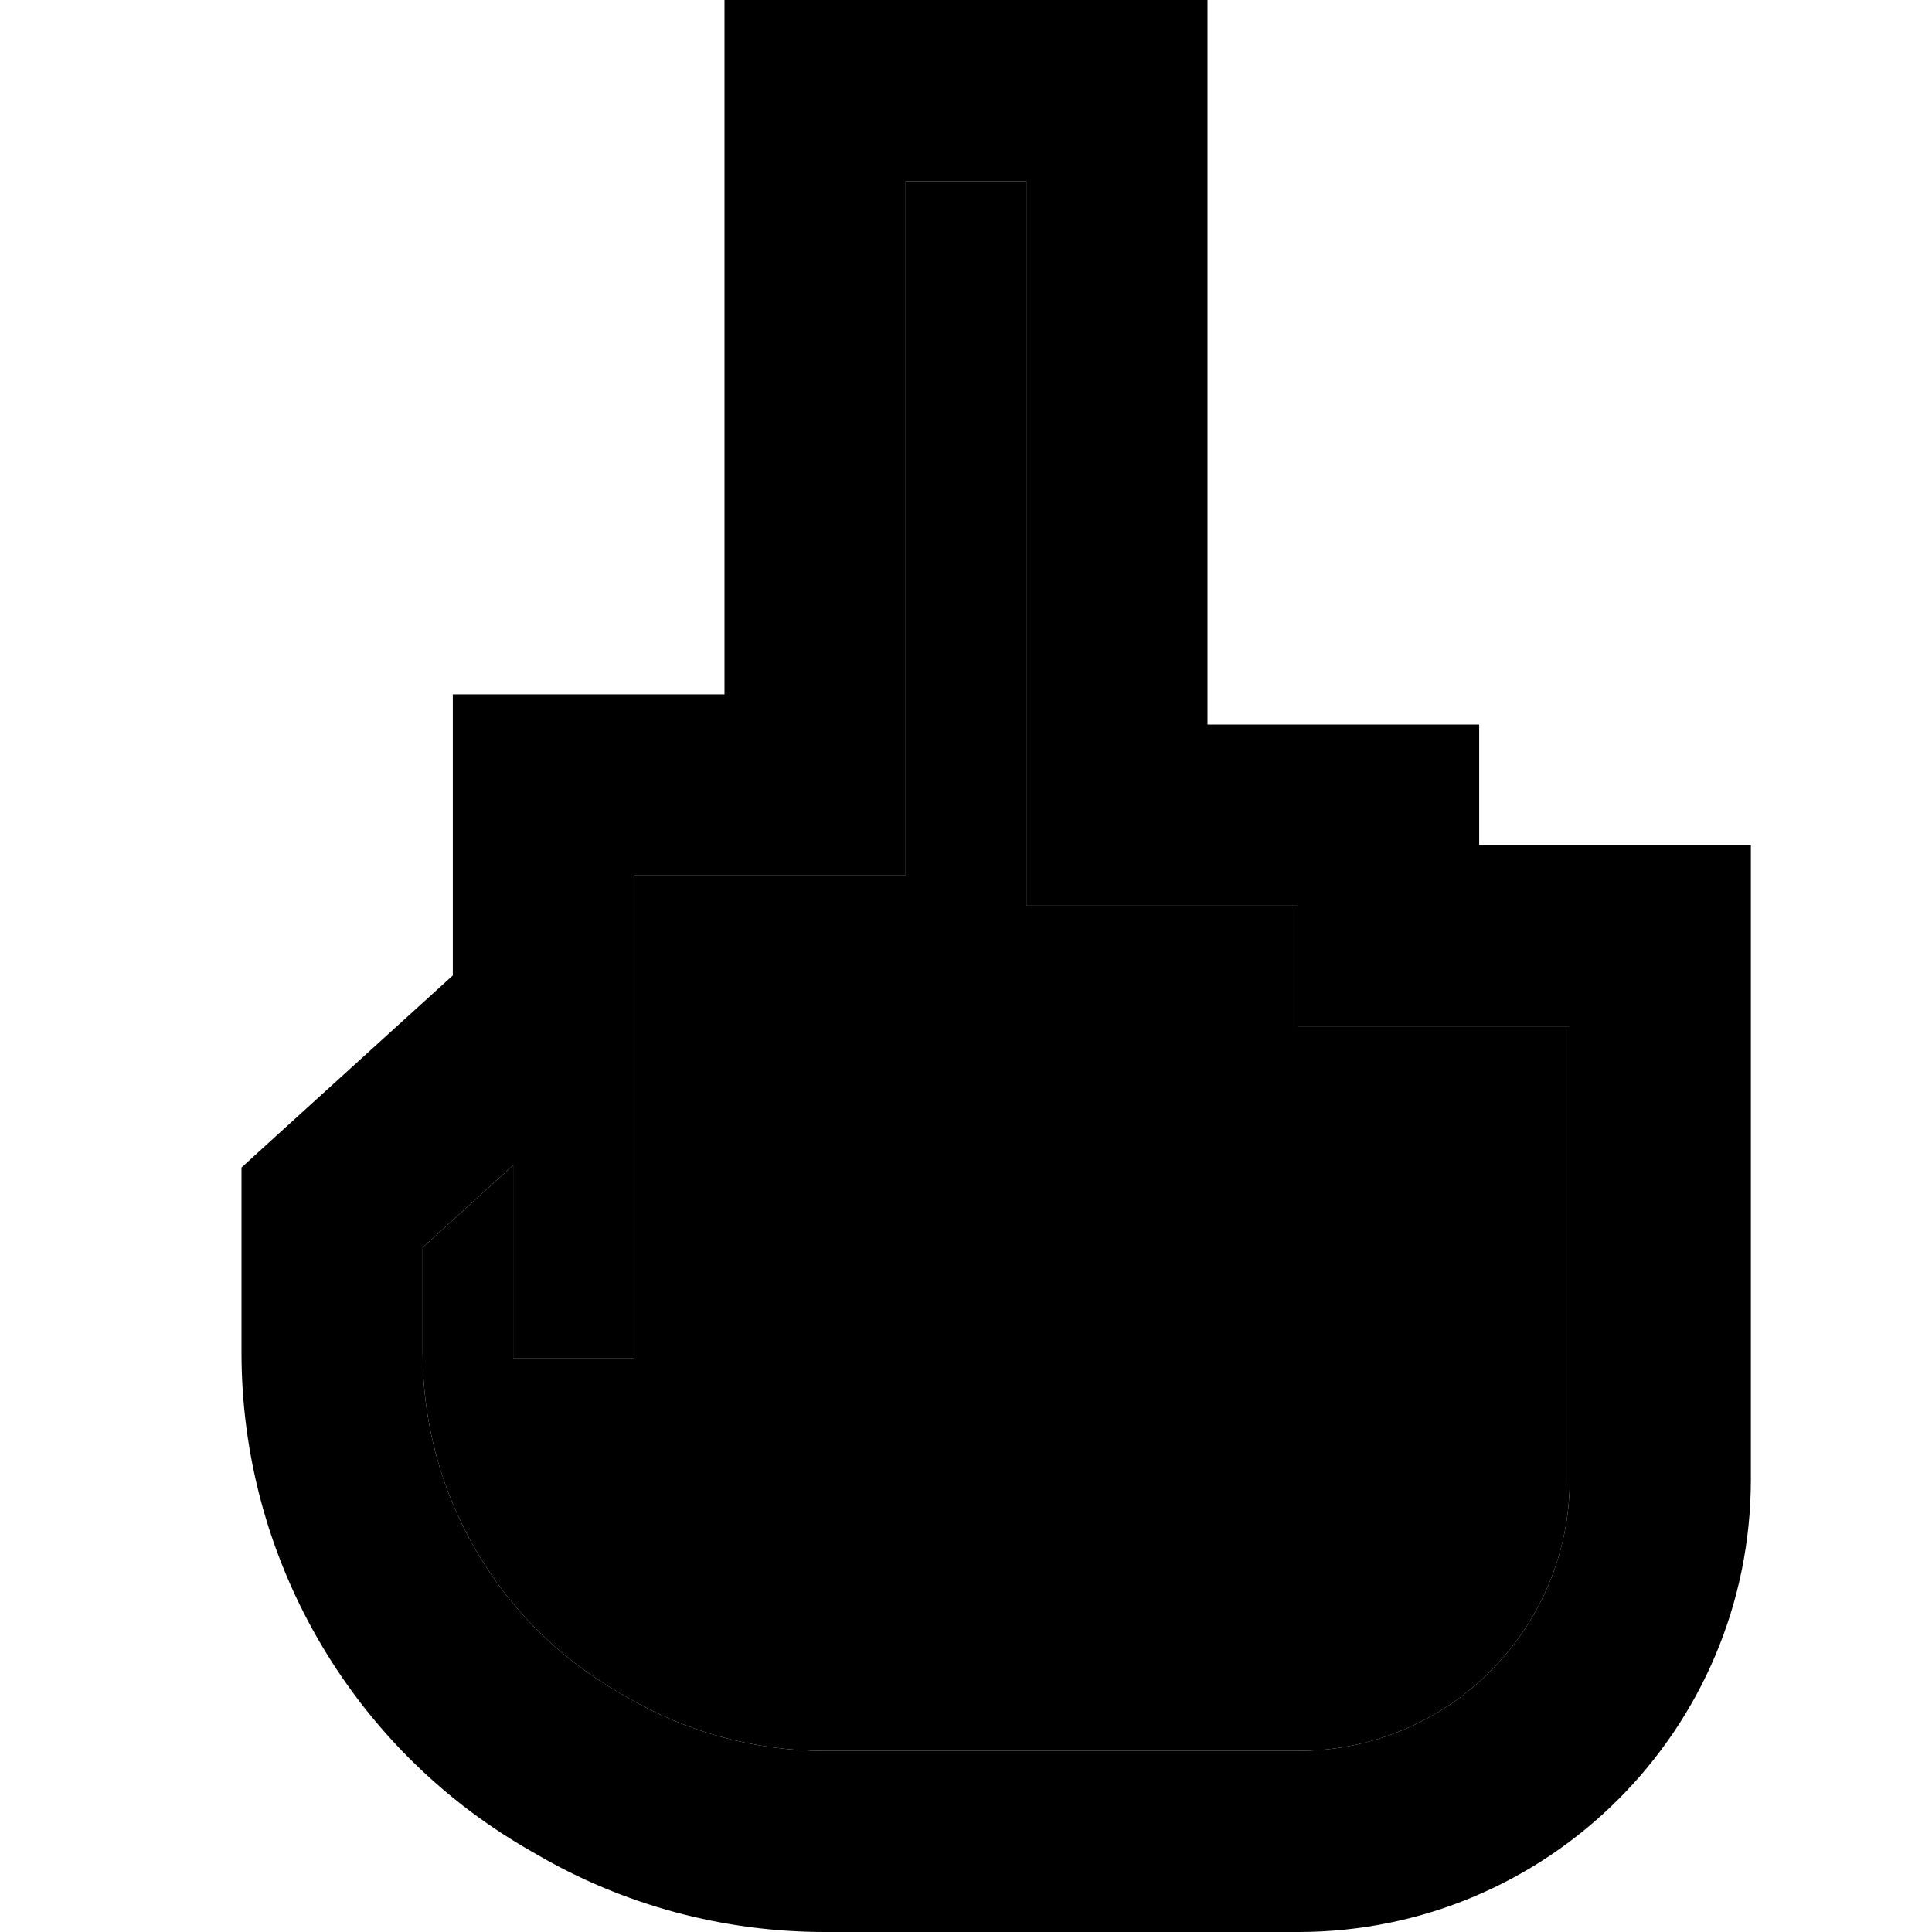 <svg xmlns="http://www.w3.org/2000/svg" width="24" height="24" viewBox="0 0 448 512">
    <path class="pr-icon-duotone-secondary" d="M80 330.6l0 27.9c0 37 19.6 71.2 51.6 89.8l2.6 1.5c15.9 9.3 34 14.2 52.4 14.2L312 464c39.8 0 72-32.2 72-72l0-8 0-96 0-16-48 0-24 0 0-24 0-8-48 0-24 0 0-24 0-168-32 0 0 160 0 24-24 0-48 0 0 16 0 16 0 5.1 0 10.6 0 64.3 0 16-32 0 0-16 0-35.2L80 330.6z"/>
    <path class="pr-icon-duotone-primary" d="M184 0L160 0l0 24 0 160-48 0-24 0 0 24 0 50.5L39.9 302.2 32 309.4 32 320l0 38.5c0 54.1 28.7 104.1 75.4 131.3l2.6 1.5c23.2 13.6 49.7 20.7 76.6 20.7L312 512c66.3 0 120-53.7 120-120l0-8 0-96 0-40 0-24-24 0-48 0 0-8 0-24-24 0-48 0 0-168 0-24L264 0 184 0zm56 240l24 0 48 0 0 8 0 24 24 0 48 0 0 16 0 96 0 8c0 39.8-32.2 72-72 72l-125.4 0c-18.4 0-36.5-4.9-52.4-14.2l-11.7 20 11.7-20-2.6-1.5C99.6 429.7 80 395.5 80 358.5l0-27.9 24-21.8 0 35.2 0 16 32 0 0-16 0-64.3 0-10.6 0-5.1 0-16 0-16 48 0 24 0 0-24 0-160 32 0 0 168 0 24z"/>
</svg>